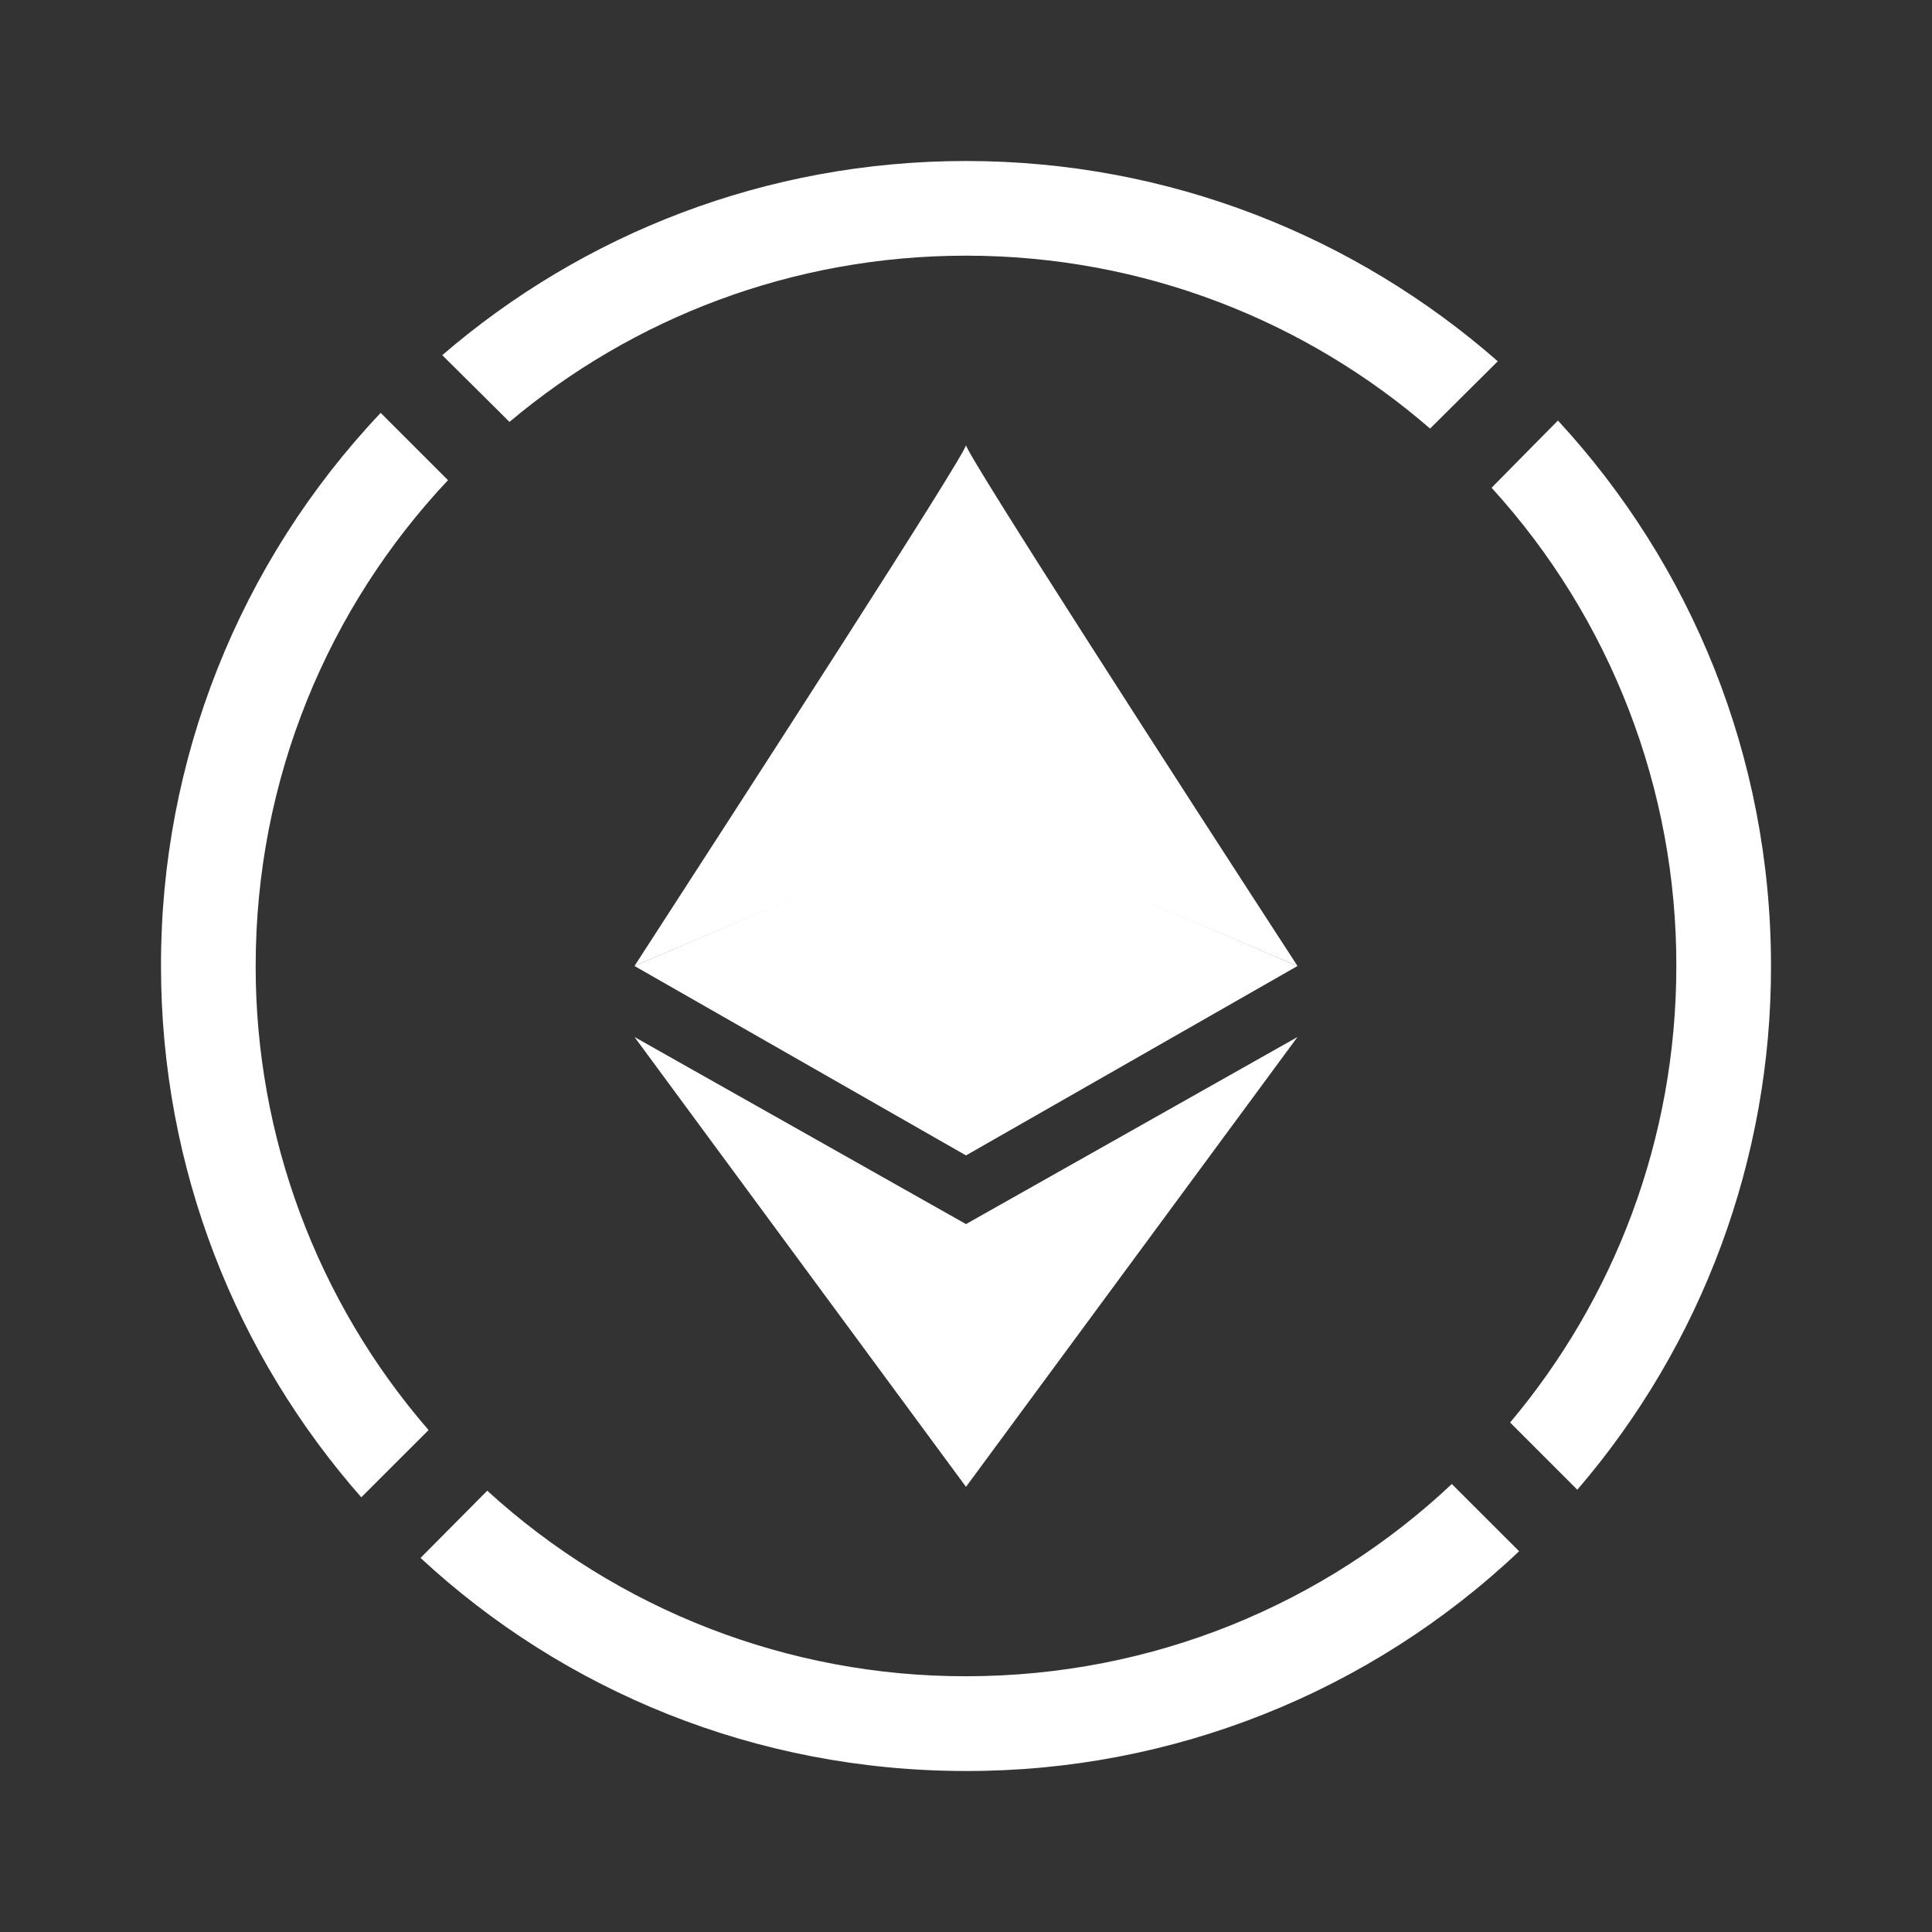 <svg width="24" height="24" viewBox="0 0 24 24" fill="none" xmlns="http://www.w3.org/2000/svg">
<rect x="0" y="0" width="24" height="24" fill="#333333" stroke="none"/>
<path d="M18.871 19.27C17.015 21.028 14.555 22.005 12 22C9.382 22 7 21 5.224 19.353L6.053 18.518C7.677 20.003 9.799 20.826 12 20.823C14.335 20.823 16.459 19.918 18.035 18.435L18.871 19.27ZM19.594 18.506C21.15 16.696 22.004 14.387 22 12C22 9.388 21 7.006 19.353 5.224L18.529 6.059C20.009 7.683 20.828 9.803 20.824 12C20.824 14.159 20.047 16.141 18.759 17.671L19.594 18.506ZM6.329 5.241C7.859 3.953 9.841 3.176 12 3.176C14.206 3.176 16.224 3.988 17.765 5.324L18.606 4.488C16.841 2.941 14.529 2 12 2C9.518 2 7.241 2.906 5.494 4.412L6.329 5.241ZM5.565 5.965L4.729 5.129C2.972 6.985 1.995 9.444 2 12C2 14.529 2.941 16.841 4.488 18.6L5.324 17.765C3.937 16.165 3.174 14.117 3.176 12C3.176 9.665 4.082 7.541 5.565 5.965Z" fill="white"/>
<path d="M12 10.247L7.882 12C9.253 9.882 12 5.635 12 5.529V10.247Z" fill="white"/>
<path d="M12 10.247L16.118 12C14.741 9.882 12 5.635 12 5.529V10.247Z" fill="white"/>
<path d="M12 14.353L7.882 12L12 10.235V14.353Z" fill="white"/>
<path d="M12 14.353L16.118 12L12 10.235V14.353Z" fill="white"/>
<path d="M12 15.206L7.882 12.882L12 18.47V15.206Z" fill="white"/>
<path d="M12 15.206L16.118 12.882L12 18.47V15.206Z" fill="white"/>
</svg>
